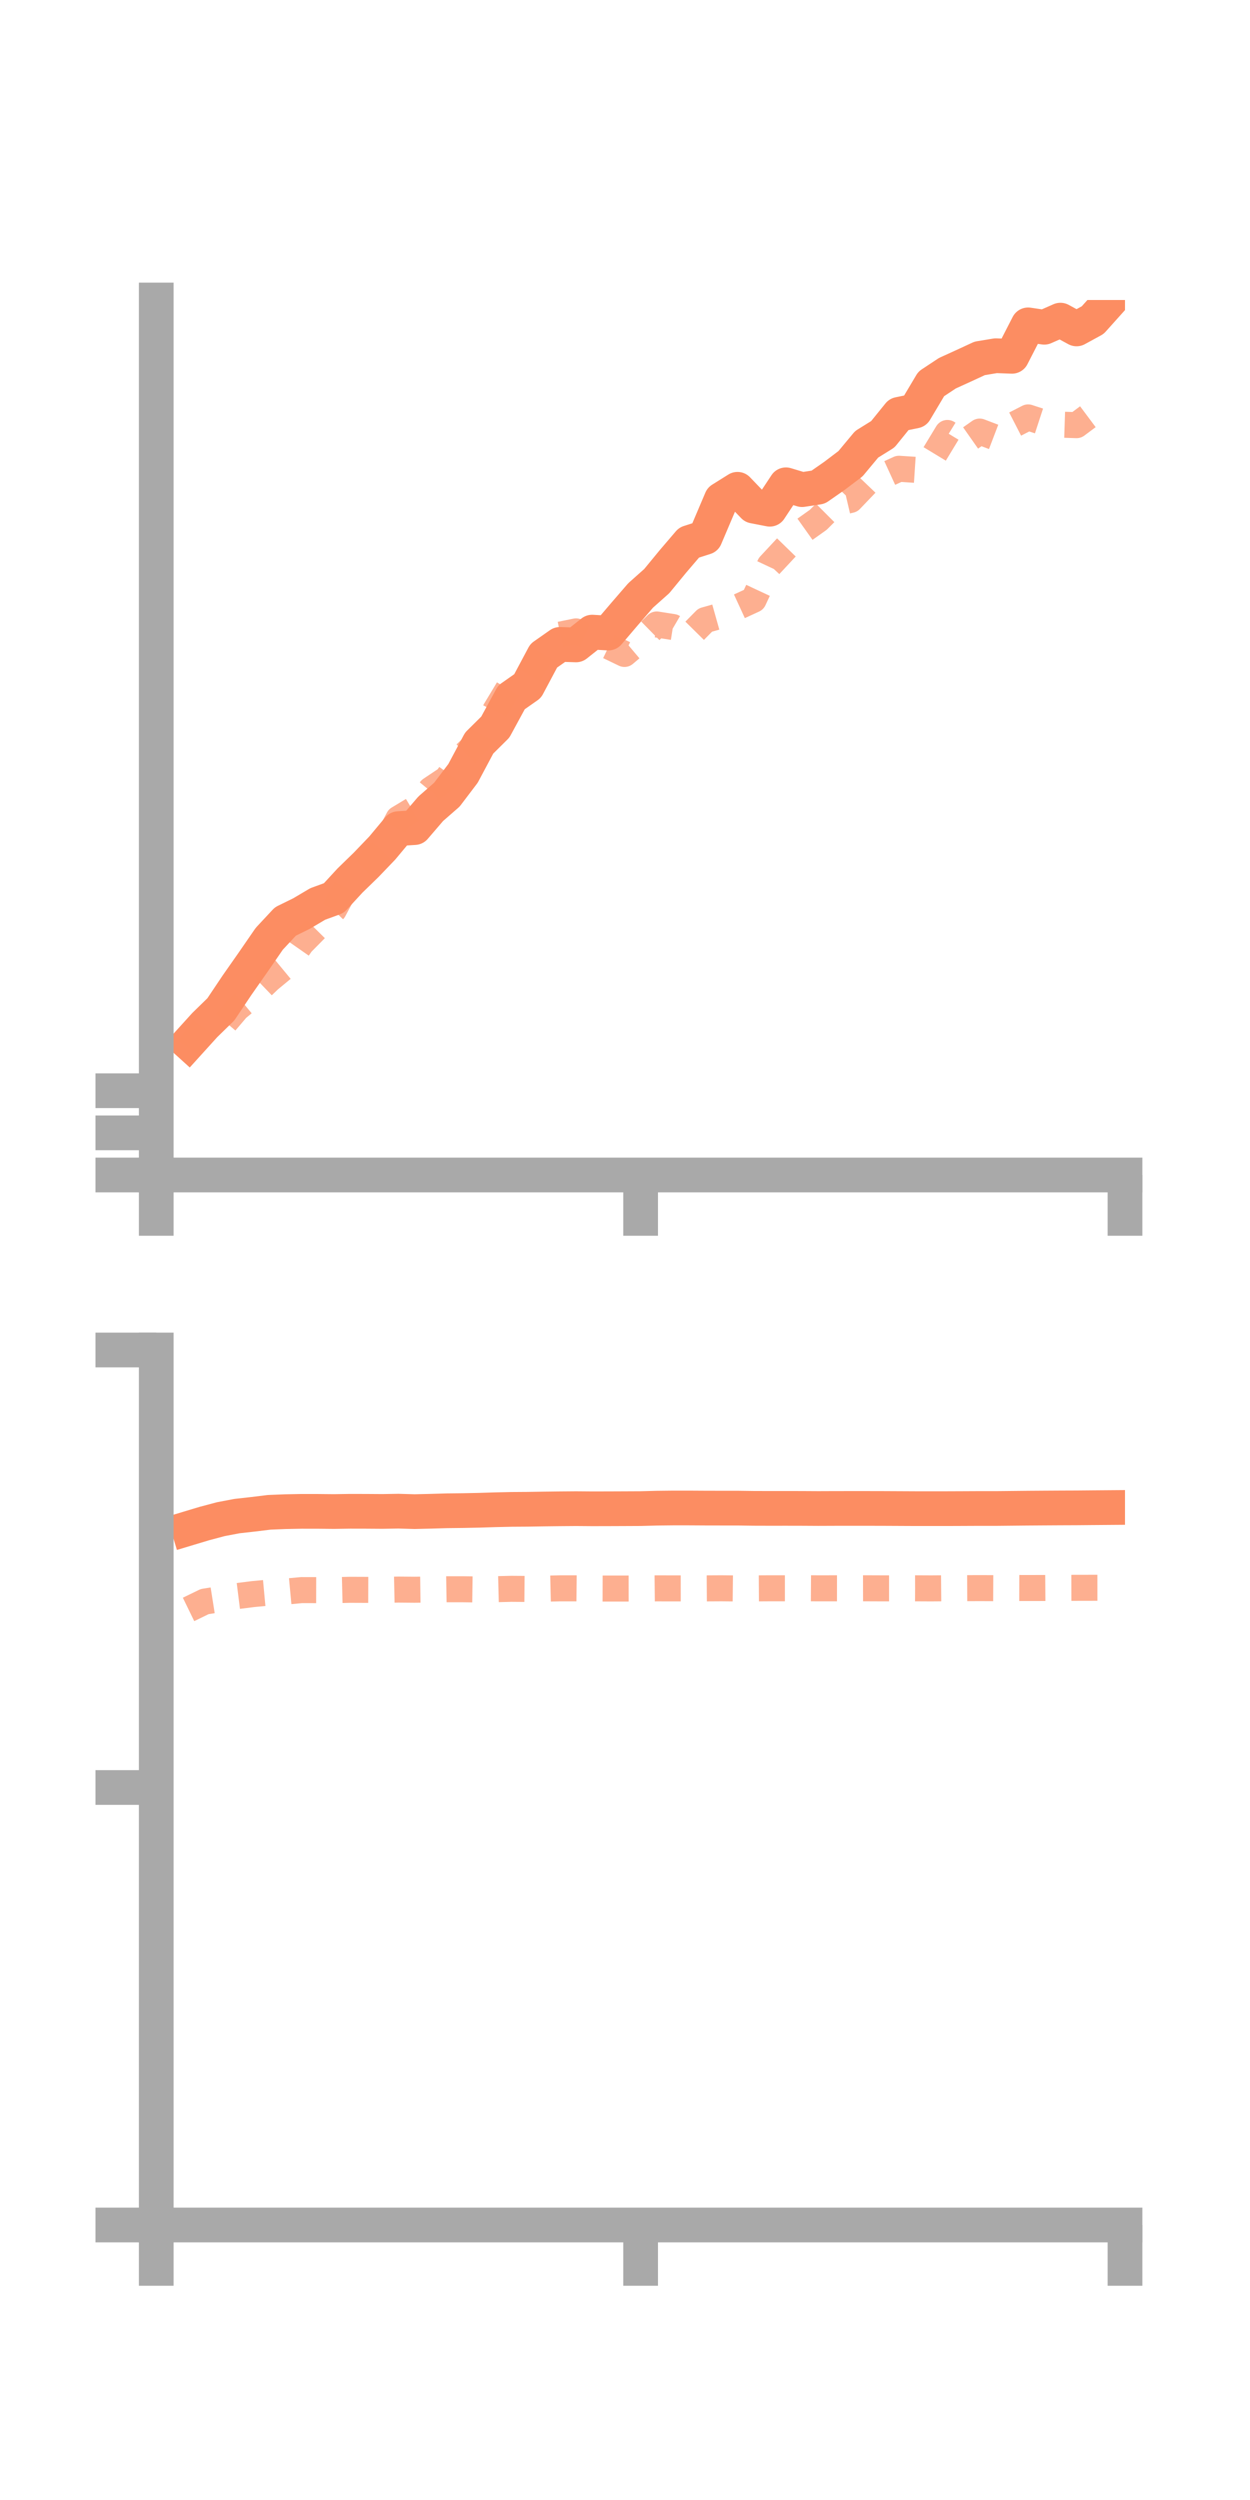 <?xml version="1.0" encoding="utf-8" standalone="no"?>
<!DOCTYPE svg PUBLIC "-//W3C//DTD SVG 1.1//EN"
  "http://www.w3.org/Graphics/SVG/1.1/DTD/svg11.dtd">
<!-- Created with matplotlib (https://matplotlib.org/) -->
<svg height="144pt" version="1.1" viewBox="0 0 72 144" width="72pt" xmlns="http://www.w3.org/2000/svg" xmlns:xlink="http://www.w3.org/1999/xlink">
 <defs>
  <style type="text/css">*{stroke-linecap:butt;stroke-linejoin:round;}</style>
 </defs>
 <g id="figure_1">
  <g id="patch_1">
   <path d="M 0 144 
L 72 144 
L 72 0 
L 0 0 
z
" style="fill:none;"/>
  </g>
  <g id="axes_1">
   <g id="patch_2">
    <path d="M 9 67.68 
L 64.8 67.68 
L 64.8 17.28 
L 9 17.28 
z
" style="fill:none;"/>
   </g>
   <g id="matplotlib.axis_1">
    <g id="xtick_1">
     <g id="line2d_1">
      <defs>
       <path d="M 0 0 
L 0 3.5 
" id="mf1b45d17f5" style="stroke:#a9a9a9;stroke-width:2;"/>
      </defs>
      <g>
       <use style="fill:#a9a9a9;stroke:#a9a9a9;stroke-width:2;" x="9" xlink:href="#mf1b45d17f5" y="67.68"/>
      </g>
     </g>
    </g>
    <g id="xtick_2">
     <g id="line2d_2">
      <g>
       <use style="fill:#a9a9a9;stroke:#a9a9a9;stroke-width:2;" x="36.9" xlink:href="#mf1b45d17f5" y="67.68"/>
      </g>
     </g>
    </g>
    <g id="xtick_3">
     <g id="line2d_3">
      <g>
       <use style="fill:#a9a9a9;stroke:#a9a9a9;stroke-width:2;" x="64.8" xlink:href="#mf1b45d17f5" y="67.68"/>
      </g>
     </g>
    </g>
   </g>
   <g id="matplotlib.axis_2">
    <g id="ytick_1">
     <g id="line2d_4">
      <defs>
       <path d="M 0 0 
L -3.5 0 
" id="mb3843323b8" style="stroke:#a9a9a9;stroke-width:2;"/>
      </defs>
      <g>
       <use style="fill:#a9a9a9;stroke:#a9a9a9;stroke-width:2;" x="9" xlink:href="#mb3843323b8" y="67.68"/>
      </g>
     </g>
    </g>
    <g id="ytick_2">
     <g id="line2d_5">
      <g>
       <use style="fill:#a9a9a9;stroke:#a9a9a9;stroke-width:2;" x="9" xlink:href="#mb3843323b8" y="65.253"/>
      </g>
     </g>
    </g>
    <g id="ytick_3">
     <g id="line2d_6">
      <g>
       <use style="fill:#a9a9a9;stroke:#a9a9a9;stroke-width:2;" x="9" xlink:href="#mb3843323b8" y="62.826"/>
      </g>
     </g>
    </g>
   </g>
   <g id="line2d_7">
    <path clip-path="url(#pa41b481c90)" d="M 10.86 60.075 
L 11.79 59.048 
L 12.72 58.14 
L 13.65 56.752 
L 14.58 55.424 
L 15.51 54.074 
L 16.44 53.077 
L 17.37 52.62 
L 18.3 52.069 
L 19.23 51.729 
L 20.16 50.719 
L 21.09 49.815 
L 22.02 48.845 
L 22.95 47.729 
L 23.88 47.669 
L 24.81 46.585 
L 25.74 45.773 
L 26.67 44.547 
L 27.6 42.802 
L 28.53 41.88 
L 29.46 40.168 
L 30.39 39.516 
L 31.32 37.769 
L 32.25 37.117 
L 33.18 37.147 
L 34.11 36.41 
L 35.04 36.465 
L 35.97 35.374 
L 36.9 34.298 
L 37.83 33.47 
L 38.76 32.339 
L 39.69 31.251 
L 40.62 30.953 
L 41.55 28.765 
L 42.48 28.183 
L 43.41 29.151 
L 44.34 29.332 
L 45.27 27.924 
L 46.2 28.204 
L 47.13 28.061 
L 48.06 27.413 
L 48.99 26.709 
L 49.92 25.592 
L 50.85 25.014 
L 51.78 23.865 
L 52.71 23.674 
L 53.64 22.112 
L 54.57 21.497 
L 55.5 21.073 
L 56.43 20.643 
L 57.36 20.489 
L 58.29 20.524 
L 59.22 18.712 
L 60.15 18.85 
L 61.08 18.44 
L 62.01 18.946 
L 62.94 18.438 
L 63.87 17.401 
" style="fill:none;stroke:#fc8d62;stroke-linecap:square;stroke-width:2;"/>
   </g>
   <g id="line2d_8">
    <path clip-path="url(#pa41b481c90)" d="M 10.86 60.383 
L 11.79 59.027 
L 12.72 59.185 
L 13.65 58.094 
L 14.58 57.322 
L 15.51 56.428 
L 16.44 55.66 
L 17.37 54.33 
L 18.3 53.388 
L 19.23 52.419 
L 20.16 50.682 
L 21.09 49.873 
L 22.02 48.915 
L 22.95 47.155 
L 23.88 46.596 
L 24.81 45.477 
L 25.74 44.856 
L 26.67 43.558 
L 27.6 42.668 
L 28.53 40.913 
L 29.46 39.37 
L 30.39 38.999 
L 31.32 37.429 
L 32.25 36.558 
L 33.18 36.368 
L 34.11 36.757 
L 35.04 37.22 
L 35.97 37.667 
L 36.9 36.883 
L 37.83 35.97 
L 38.76 36.116 
L 39.69 36.66 
L 40.62 35.717 
L 41.55 35.455 
L 42.48 34.973 
L 43.41 34.545 
L 44.34 32.557 
L 45.27 31.559 
L 46.2 30.604 
L 47.13 29.943 
L 48.06 29.015 
L 48.99 28.797 
L 49.92 27.826 
L 50.85 27.427 
L 51.78 27.001 
L 52.71 27.062 
L 53.64 26.474 
L 54.57 24.939 
L 55.5 25.512 
L 56.43 24.859 
L 57.36 25.214 
L 58.29 24.521 
L 59.22 24.043 
L 60.15 24.347 
L 61.08 24.459 
L 62.01 24.489 
L 62.94 23.795 
L 63.87 23.736 
" style="fill:none;stroke:#fc8d62;stroke-dasharray:1.5,1.5;stroke-dashoffset:0;stroke-opacity:0.7;stroke-width:1.5;"/>
   </g>
   <g id="patch_3">
    <path d="M 9 67.68 
L 9 17.28 
" style="fill:none;stroke:#a9a9a9;stroke-linecap:square;stroke-linejoin:miter;stroke-width:2;"/>
   </g>
   <g id="patch_4">
    <path d="M 64.8 67.68 
L 64.8 17.28 
" style="fill:none;"/>
   </g>
   <g id="patch_5">
    <path d="M 9 67.68 
L 64.8 67.68 
" style="fill:none;stroke:#a9a9a9;stroke-linecap:square;stroke-linejoin:miter;stroke-width:2;"/>
   </g>
   <g id="patch_6">
    <path d="M 9 17.28 
L 64.8 17.28 
" style="fill:none;"/>
   </g>
  </g>
  <g id="axes_2">
   <g id="patch_7">
    <path d="M 9 128.16 
L 64.8 128.16 
L 64.8 77.76 
L 9 77.76 
z
" style="fill:none;"/>
   </g>
   <g id="matplotlib.axis_3">
    <g id="xtick_4">
     <g id="line2d_9">
      <g>
       <use style="fill:#a9a9a9;stroke:#a9a9a9;stroke-width:2;" x="9" xlink:href="#mf1b45d17f5" y="128.16"/>
      </g>
     </g>
    </g>
    <g id="xtick_5">
     <g id="line2d_10">
      <g>
       <use style="fill:#a9a9a9;stroke:#a9a9a9;stroke-width:2;" x="36.9" xlink:href="#mf1b45d17f5" y="128.16"/>
      </g>
     </g>
    </g>
    <g id="xtick_6">
     <g id="line2d_11">
      <g>
       <use style="fill:#a9a9a9;stroke:#a9a9a9;stroke-width:2;" x="64.8" xlink:href="#mf1b45d17f5" y="128.16"/>
      </g>
     </g>
    </g>
   </g>
   <g id="matplotlib.axis_4">
    <g id="ytick_4">
     <g id="line2d_12">
      <g>
       <use style="fill:#a9a9a9;stroke:#a9a9a9;stroke-width:2;" x="9" xlink:href="#mb3843323b8" y="128.16"/>
      </g>
     </g>
    </g>
    <g id="ytick_5">
     <g id="line2d_13">
      <g>
       <use style="fill:#a9a9a9;stroke:#a9a9a9;stroke-width:2;" x="9" xlink:href="#mb3843323b8" y="102.96"/>
      </g>
     </g>
    </g>
    <g id="ytick_6">
     <g id="line2d_14">
      <g>
       <use style="fill:#a9a9a9;stroke:#a9a9a9;stroke-width:2;" x="9" xlink:href="#mb3843323b8" y="77.76"/>
      </g>
     </g>
    </g>
   </g>
   <g id="line2d_15">
    <path clip-path="url(#p906560e198)" d="M 10.86 88.031 
L 11.79 87.751 
L 12.72 87.504 
L 13.65 87.327 
L 14.58 87.223 
L 15.51 87.109 
L 16.44 87.072 
L 17.37 87.054 
L 18.3 87.055 
L 19.23 87.065 
L 20.16 87.05 
L 21.09 87.052 
L 22.02 87.059 
L 22.95 87.043 
L 23.88 87.07 
L 24.81 87.048 
L 25.74 87.021 
L 26.67 87.01 
L 27.6 86.991 
L 28.53 86.962 
L 29.46 86.941 
L 30.39 86.934 
L 31.32 86.919 
L 32.25 86.907 
L 33.18 86.899 
L 34.11 86.907 
L 35.04 86.905 
L 35.97 86.901 
L 36.9 86.896 
L 37.83 86.871 
L 38.76 86.86 
L 39.69 86.86 
L 40.62 86.866 
L 41.55 86.868 
L 42.48 86.868 
L 43.41 86.881 
L 44.34 86.884 
L 45.27 86.883 
L 46.2 86.885 
L 47.13 86.891 
L 48.06 86.887 
L 48.99 86.886 
L 49.92 86.886 
L 50.85 86.888 
L 51.78 86.893 
L 52.71 86.898 
L 53.64 86.898 
L 54.57 86.898 
L 55.5 86.894 
L 56.43 86.889 
L 57.36 86.89 
L 58.29 86.88 
L 59.22 86.87 
L 60.15 86.863 
L 61.08 86.857 
L 62.01 86.853 
L 62.94 86.844 
L 63.87 86.836 
" style="fill:none;stroke:#fc8d62;stroke-linecap:square;stroke-width:2;"/>
   </g>
   <g id="line2d_16">
    <path clip-path="url(#p906560e198)" d="M 10.86 92.703 
L 11.79 92.251 
L 12.72 92.104 
L 13.65 91.936 
L 14.58 91.819 
L 15.51 91.733 
L 16.44 91.677 
L 17.37 91.59 
L 18.3 91.592 
L 19.23 91.595 
L 20.16 91.573 
L 21.09 91.577 
L 22.02 91.58 
L 22.95 91.56 
L 23.88 91.569 
L 24.81 91.557 
L 25.74 91.541 
L 26.67 91.541 
L 27.6 91.554 
L 28.53 91.539 
L 29.46 91.516 
L 30.39 91.524 
L 31.32 91.51 
L 32.25 91.488 
L 33.18 91.488 
L 34.11 91.498 
L 35.04 91.501 
L 35.97 91.5 
L 36.9 91.499 
L 37.83 91.489 
L 38.76 91.491 
L 39.69 91.49 
L 40.62 91.491 
L 41.55 91.485 
L 42.48 91.495 
L 43.41 91.491 
L 44.34 91.485 
L 45.27 91.485 
L 46.2 91.481 
L 47.13 91.487 
L 48.06 91.486 
L 48.99 91.487 
L 49.92 91.485 
L 50.85 91.489 
L 51.78 91.489 
L 52.71 91.486 
L 53.64 91.491 
L 54.57 91.483 
L 55.5 91.479 
L 56.43 91.475 
L 57.36 91.479 
L 58.29 91.468 
L 59.22 91.47 
L 60.15 91.468 
L 61.08 91.461 
L 62.01 91.459 
L 62.94 91.457 
L 63.87 91.456 
" style="fill:none;stroke:#fc8d62;stroke-dasharray:1.5,1.5;stroke-dashoffset:0;stroke-opacity:0.7;stroke-width:1.5;"/>
   </g>
   <g id="patch_8">
    <path d="M 9 128.16 
L 9 77.76 
" style="fill:none;stroke:#a9a9a9;stroke-linecap:square;stroke-linejoin:miter;stroke-width:2;"/>
   </g>
   <g id="patch_9">
    <path d="M 64.8 128.16 
L 64.8 77.76 
" style="fill:none;"/>
   </g>
   <g id="patch_10">
    <path d="M 9 128.16 
L 64.8 128.16 
" style="fill:none;stroke:#a9a9a9;stroke-linecap:square;stroke-linejoin:miter;stroke-width:2;"/>
   </g>
   <g id="patch_11">
    <path d="M 9 77.76 
L 64.8 77.76 
" style="fill:none;"/>
   </g>
  </g>
 </g>
 <defs>
  <clipPath id="pa41b481c90">
   <rect height="50.4" width="55.8" x="9" y="17.28"/>
  </clipPath>
  <clipPath id="p906560e198">
   <rect height="50.4" width="55.8" x="9" y="77.76"/>
  </clipPath>
 </defs>
</svg>

